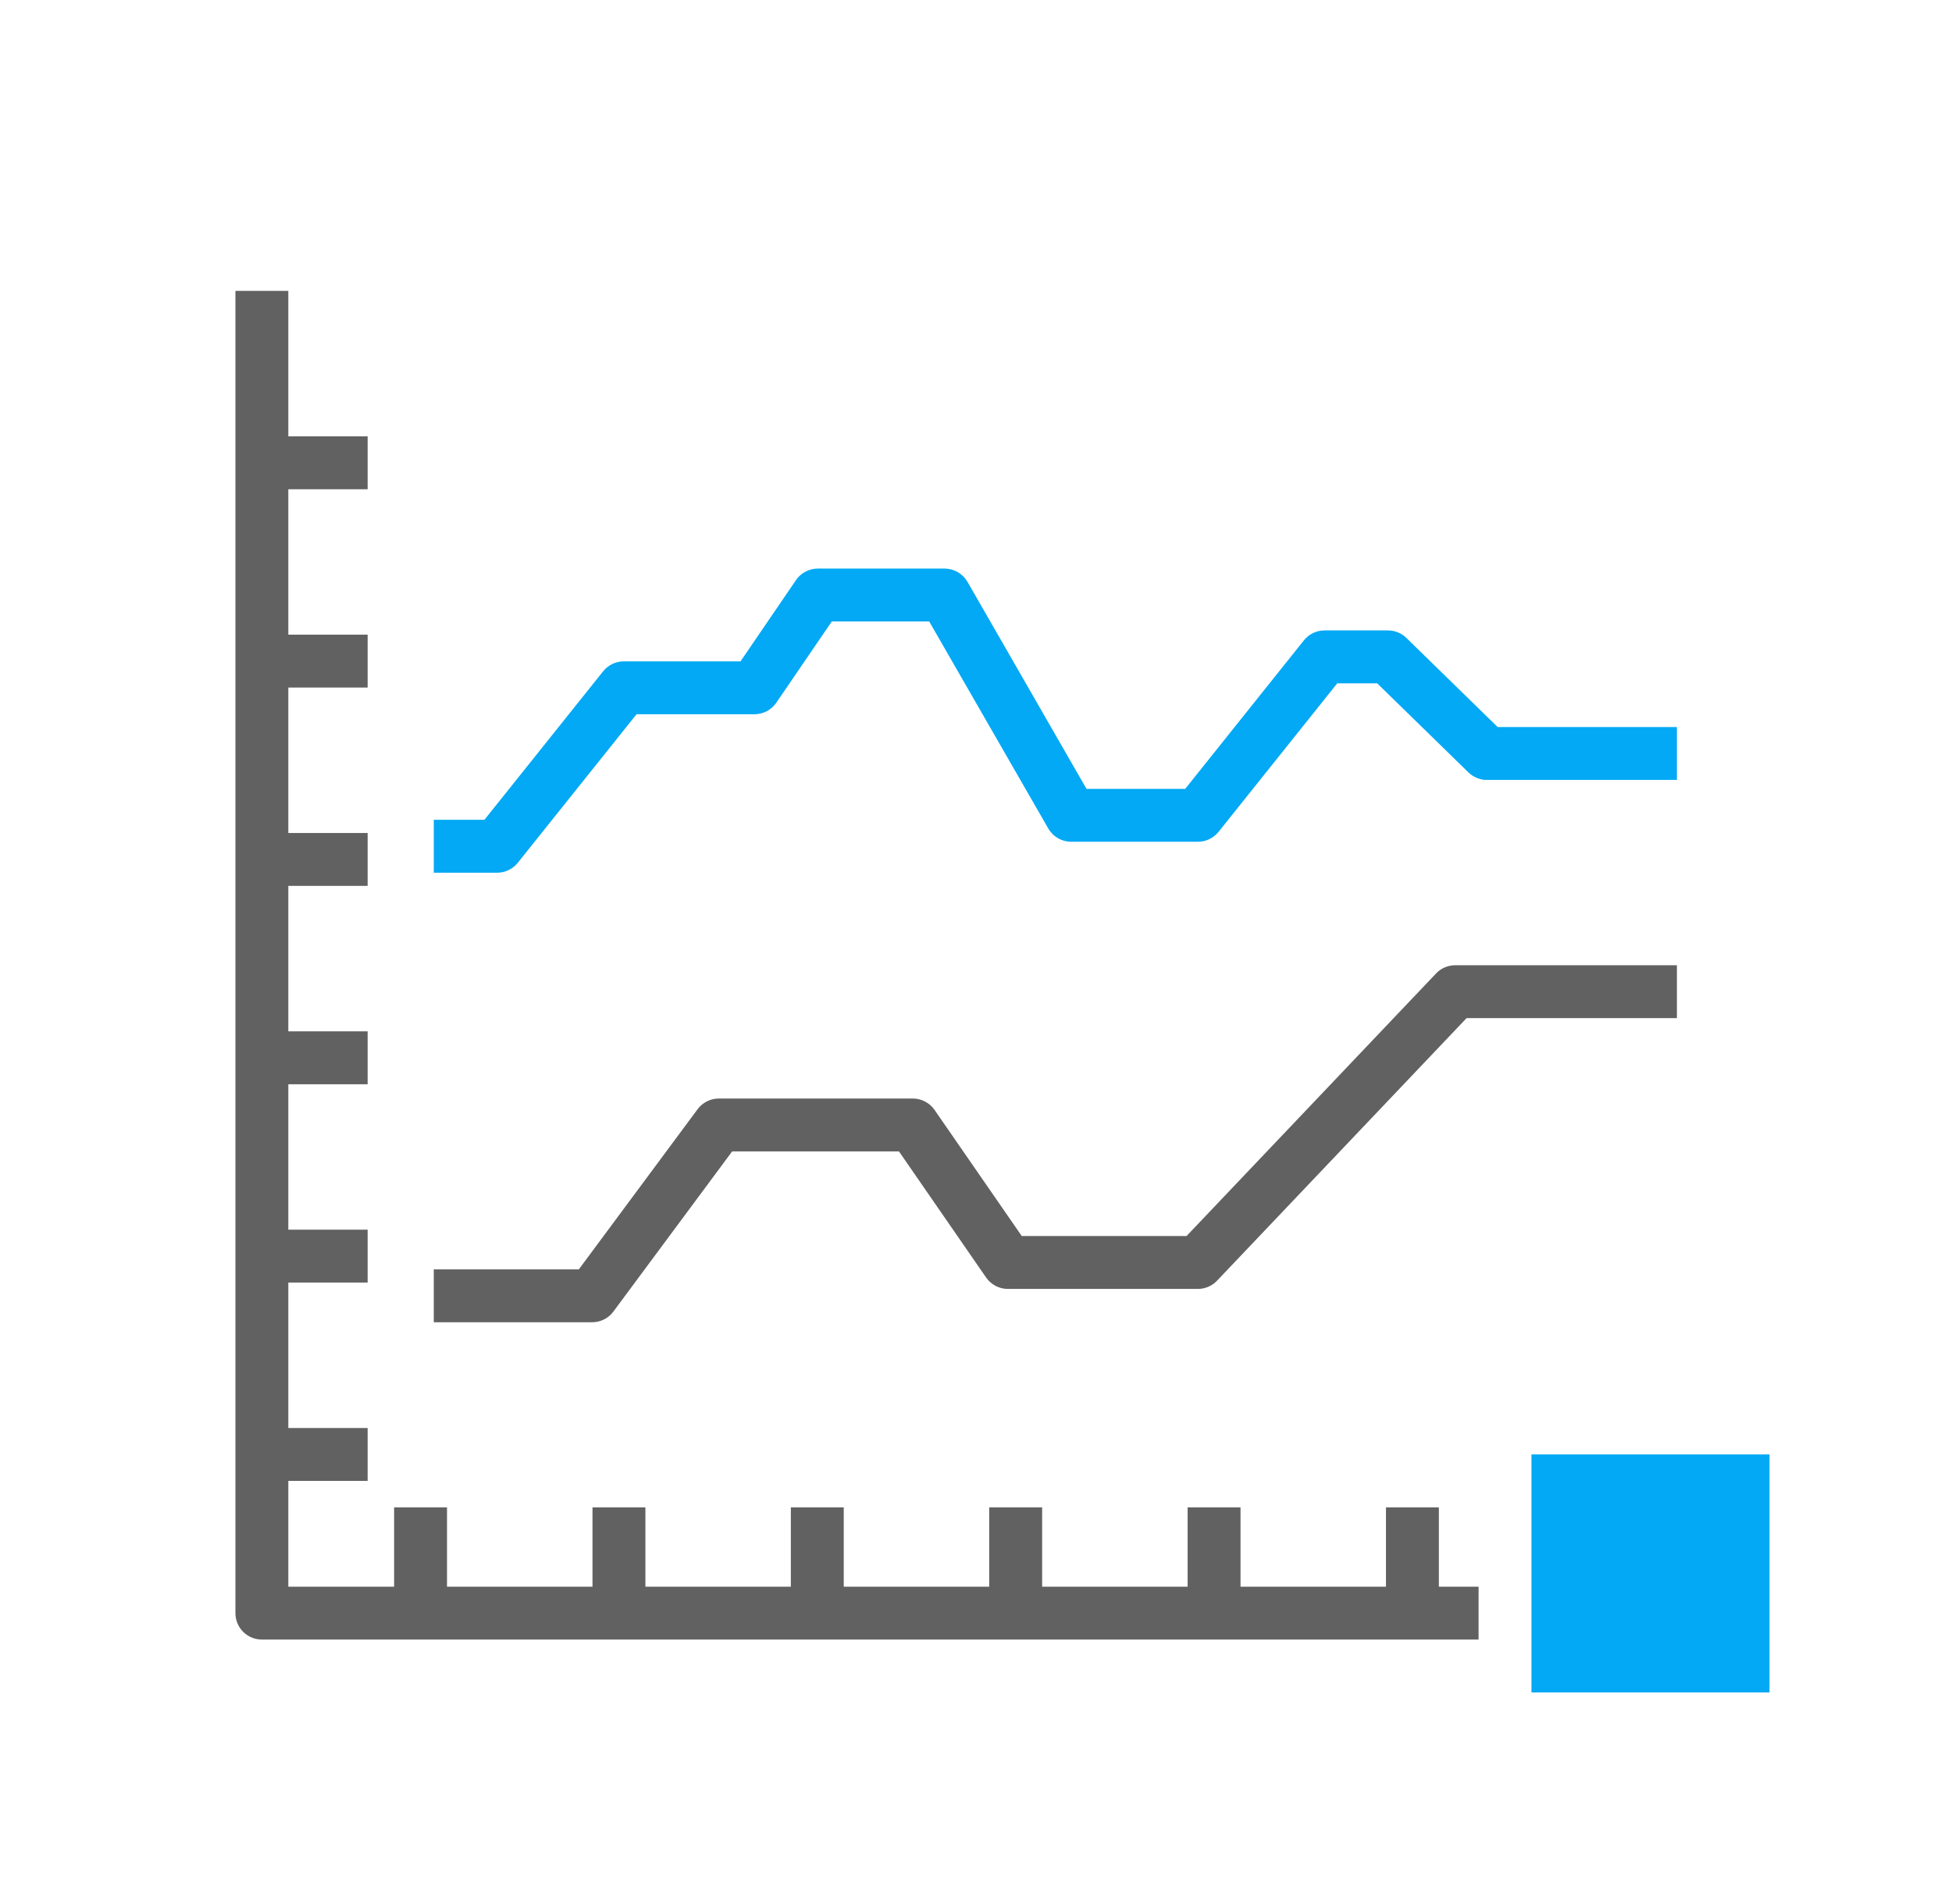 <svg width="41" height="40" viewBox="0 0 41 40" fill="none" xmlns="http://www.w3.org/2000/svg">
<path fill-rule="evenodd" clip-rule="evenodd" d="M33.278 33.889V31.667H34.389V33.889H33.278Z" fill="#616161"/>
<path d="M6.056 31.111V33.333H8.278V31.667H9.389V33.333H12.445V31.667H13.556V33.333H16.611V31.667H17.722V33.333H20.778V31.667H21.889V33.333H24.945V31.667H26.056V33.333H29.111V31.667H30.222V33.333H31.056V34.444H5.5C5.193 34.444 4.945 34.196 4.945 33.889V6.111H6.056V9.167H7.722V10.278H6.056V13.333H7.722V14.444H6.056V17.5H7.722V18.611H6.056V21.667H7.722V22.778H6.056V25.833H7.722V26.944H6.056V30H7.722V31.111H6.056Z" fill="#616161"/>
<path d="M30.566 20.278C30.413 20.278 30.268 20.34 30.163 20.451L24.922 25.967H21.461L19.63 23.318C19.526 23.168 19.355 23.078 19.173 23.078H15.098C14.922 23.078 14.757 23.162 14.652 23.303L12.158 26.667H9.111V27.778H12.438C12.614 27.778 12.779 27.695 12.884 27.553L15.378 24.189H18.882L20.712 26.838C20.816 26.988 20.987 27.078 21.169 27.078H25.16C25.312 27.078 25.458 27.015 25.563 26.905L30.804 21.389H35.222V20.278H30.566Z" fill="#616161"/>
<path d="M17.178 11.945C16.994 11.945 16.822 12.035 16.719 12.187L15.554 13.894H13.103C12.934 13.894 12.774 13.971 12.669 14.102L10.175 17.222H9.111V18.334H10.442C10.611 18.334 10.771 18.257 10.876 18.125L13.37 15.005H15.847C16.031 15.005 16.203 14.914 16.306 14.762L17.471 13.056H19.517L22.018 17.405C22.117 17.578 22.301 17.684 22.499 17.684H25.161C25.33 17.684 25.489 17.607 25.595 17.475L28.088 14.355H28.926L30.843 16.227C30.947 16.328 31.086 16.385 31.231 16.385H35.222V15.274H31.457L29.54 13.402C29.437 13.301 29.297 13.244 29.152 13.244H27.821C27.652 13.244 27.493 13.321 27.387 13.453L24.894 16.573H22.821L20.321 12.223C20.221 12.051 20.038 11.945 19.839 11.945H17.178Z" fill="#03A9F4"/>
<path d="M37.167 35.555H32.167V30.555H37.167V35.555Z" fill="#03A9F4"/>
</svg>
